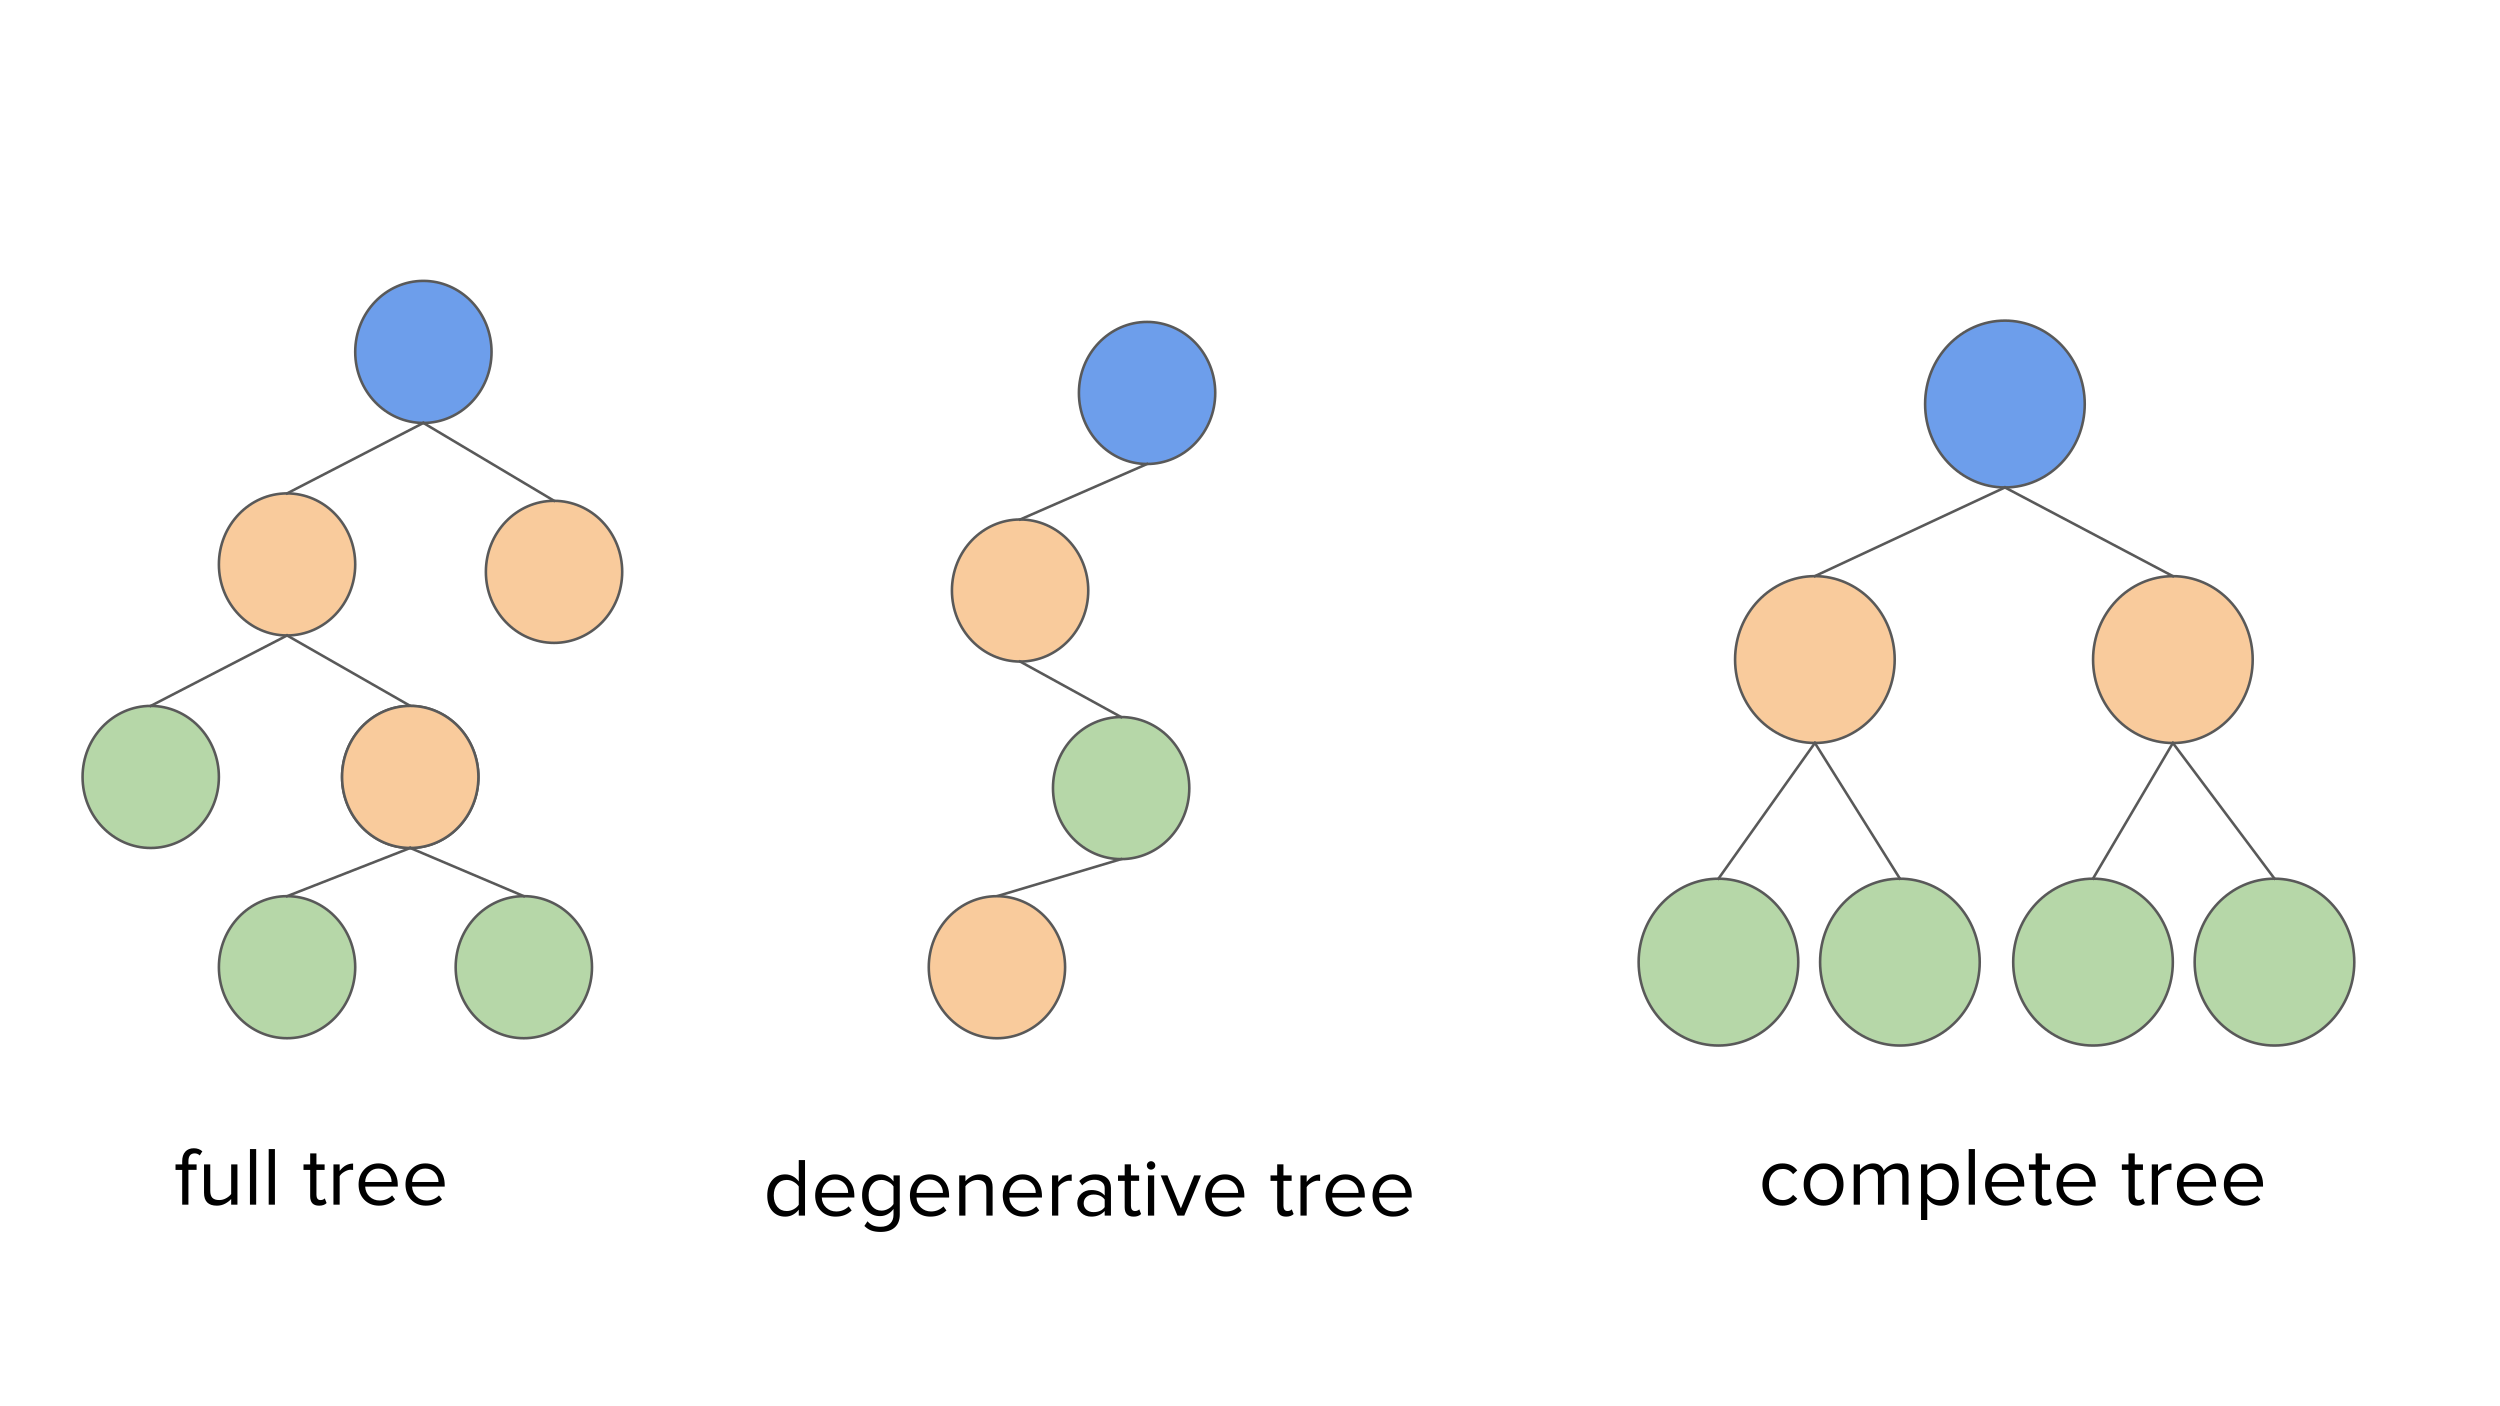 <?xml version="1.0" standalone="yes"?>

<svg version="1.1" viewBox="0.0 0.0 960.0 540.0" fill="none" stroke="none" stroke-linecap="square" stroke-miterlimit="10" xmlns="http://www.w3.org/2000/svg" xmlns:xlink="http://www.w3.org/1999/xlink"><rect x="0.0" y="0.0" width="960.0" height="540.0" fill="#333333" stroke="none"/><clipPath id="g282bd80e3f_0_0.0"><path d="m0 0l960.0 0l0 540.0l-960.0 0l0 -540.0z" clip-rule="nonzero"></path></clipPath><g clip-path="url(#g282bd80e3f_0_0.0)"><path fill="#ffffff" d="m0 0l960.0 0l0 540.0l-960.0 0z" fill-rule="evenodd"></path><path fill="#6d9eeb" d="m739.245 155.15l0 0c0 -17.691 13.721 -32.031 30.646 -32.031l0 0c8.128 0 15.923 3.375 21.67 9.382c5.747 6.007 8.976 14.154 8.976 22.65l0 0c0 17.691 -13.721 32.032 -30.646 32.032l0 0c-16.925 0 -30.646 -14.341 -30.646 -32.032z" fill-rule="evenodd"></path><path stroke="#595959" stroke-width="1.0" stroke-linejoin="round" stroke-linecap="butt" d="m739.245 155.15l0 0c0 -17.691 13.721 -32.031 30.646 -32.031l0 0c8.128 0 15.923 3.375 21.67 9.382c5.747 6.007 8.976 14.154 8.976 22.65l0 0c0 17.691 -13.721 32.032 -30.646 32.032l0 0c-16.925 0 -30.646 -14.341 -30.646 -32.032z" fill-rule="evenodd"></path><path fill="#f9cb9c" d="m666.27 253.268l0 0c0 -17.691 13.721 -32.031 30.646 -32.031l0 0c8.128 0 15.923 3.375 21.67 9.382c5.747 6.007 8.976 14.154 8.976 22.65l0 0c0 17.691 -13.721 32.031 -30.646 32.031l0 0c-16.925 0 -30.646 -14.341 -30.646 -32.031z" fill-rule="evenodd"></path><path stroke="#595959" stroke-width="1.0" stroke-linejoin="round" stroke-linecap="butt" d="m666.27 253.268l0 0c0 -17.691 13.721 -32.031 30.646 -32.031l0 0c8.128 0 15.923 3.375 21.67 9.382c5.747 6.007 8.976 14.154 8.976 22.65l0 0c0 17.691 -13.721 32.031 -30.646 32.031l0 0c-16.925 0 -30.646 -14.341 -30.646 -32.031z" fill-rule="evenodd"></path><path fill="#f9cb9c" d="m803.74 253.281l0 0c0 -17.691 13.721 -32.031 30.646 -32.031l0 0c8.128 0 15.923 3.375 21.67 9.382c5.747 6.007 8.976 14.154 8.976 22.65l0 0c0 17.691 -13.721 32.031 -30.646 32.031l0 0c-16.925 0 -30.646 -14.341 -30.646 -32.031z" fill-rule="evenodd"></path><path stroke="#595959" stroke-width="1.0" stroke-linejoin="round" stroke-linecap="butt" d="m803.74 253.281l0 0c0 -17.691 13.721 -32.031 30.646 -32.031l0 0c8.128 0 15.923 3.375 21.67 9.382c5.747 6.007 8.976 14.154 8.976 22.65l0 0c0 17.691 -13.721 32.031 -30.646 32.031l0 0c-16.925 0 -30.646 -14.341 -30.646 -32.031z" fill-rule="evenodd"></path><path fill="#b6d7a8" d="m629.239 369.454l0 0c0 -17.69 13.721 -32.031 30.646 -32.031l0 0c8.128 0 15.923 3.375 21.67 9.382c5.747 6.007 8.976 14.154 8.976 22.65l0 0c0 17.691 -13.721 32.031 -30.646 32.031l0 0c-16.925 0 -30.646 -14.341 -30.646 -32.031z" fill-rule="evenodd"></path><path stroke="#595959" stroke-width="1.0" stroke-linejoin="round" stroke-linecap="butt" d="m629.239 369.454l0 0c0 -17.69 13.721 -32.031 30.646 -32.031l0 0c8.128 0 15.923 3.375 21.67 9.382c5.747 6.007 8.976 14.154 8.976 22.65l0 0c0 17.691 -13.721 32.031 -30.646 32.031l0 0c-16.925 0 -30.646 -14.341 -30.646 -32.031z" fill-rule="evenodd"></path><path fill="#b6d7a8" d="m698.919 369.454l0 0c0 -17.69 13.721 -32.031 30.646 -32.031l0 0c8.128 0 15.923 3.375 21.67 9.382c5.747 6.007 8.976 14.154 8.976 22.65l0 0c0 17.691 -13.721 32.031 -30.646 32.031l0 0c-16.925 0 -30.646 -14.341 -30.646 -32.031z" fill-rule="evenodd"></path><path stroke="#595959" stroke-width="1.0" stroke-linejoin="round" stroke-linecap="butt" d="m698.919 369.454l0 0c0 -17.69 13.721 -32.031 30.646 -32.031l0 0c8.128 0 15.923 3.375 21.67 9.382c5.747 6.007 8.976 14.154 8.976 22.65l0 0c0 17.691 -13.721 32.031 -30.646 32.031l0 0c-16.925 0 -30.646 -14.341 -30.646 -32.031z" fill-rule="evenodd"></path><path fill="#b6d7a8" d="m773.071 369.45l0 0c0 -17.69 13.721 -32.031 30.646 -32.031l0 0c8.128 0 15.923 3.375 21.67 9.382c5.747 6.007 8.976 14.154 8.976 22.65l0 0c0 17.691 -13.721 32.031 -30.646 32.031l0 0c-16.925 0 -30.646 -14.341 -30.646 -32.031z" fill-rule="evenodd"></path><path stroke="#595959" stroke-width="1.0" stroke-linejoin="round" stroke-linecap="butt" d="m773.071 369.45l0 0c0 -17.69 13.721 -32.031 30.646 -32.031l0 0c8.128 0 15.923 3.375 21.67 9.382c5.747 6.007 8.976 14.154 8.976 22.65l0 0c0 17.691 -13.721 32.031 -30.646 32.031l0 0c-16.925 0 -30.646 -14.341 -30.646 -32.031z" fill-rule="evenodd"></path><path fill="#b6d7a8" d="m842.753 369.448l0 0c0 -17.691 13.721 -32.031 30.646 -32.031l0 0c8.128 0 15.923 3.375 21.67 9.382c5.747 6.007 8.976 14.154 8.976 22.65l0 0c0 17.69 -13.721 32.031 -30.646 32.031l0 0c-16.925 0 -30.646 -14.341 -30.646 -32.031z" fill-rule="evenodd"></path><path stroke="#595959" stroke-width="1.0" stroke-linejoin="round" stroke-linecap="butt" d="m842.753 369.448l0 0c0 -17.691 13.721 -32.031 30.646 -32.031l0 0c8.128 0 15.923 3.375 21.67 9.382c5.747 6.007 8.976 14.154 8.976 22.65l0 0c0 17.69 -13.721 32.031 -30.646 32.031l0 0c-16.925 0 -30.646 -14.341 -30.646 -32.031z" fill-rule="evenodd"></path><path fill="#000000" fill-opacity="0.0" d="m769.89 187.181l-72.976 34.047" fill-rule="evenodd"></path><path stroke="#595959" stroke-width="1.0" stroke-linejoin="round" stroke-linecap="butt" d="m769.89 187.181l-72.976 34.047" fill-rule="evenodd"></path><path fill="#000000" fill-opacity="0.0" d="m769.89 187.181l64.504 34.079" fill-rule="evenodd"></path><path stroke="#595959" stroke-width="1.0" stroke-linejoin="round" stroke-linecap="butt" d="m769.89 187.181l64.504 34.079" fill-rule="evenodd"></path><path fill="#000000" fill-opacity="0.0" d="m696.916 285.299l-37.039 52.126" fill-rule="evenodd"></path><path stroke="#595959" stroke-width="1.0" stroke-linejoin="round" stroke-linecap="butt" d="m696.916 285.299l-37.039 52.126" fill-rule="evenodd"></path><path fill="#000000" fill-opacity="0.0" d="m696.916 285.299l32.661 52.126" fill-rule="evenodd"></path><path stroke="#595959" stroke-width="1.0" stroke-linejoin="round" stroke-linecap="butt" d="m696.916 285.299l32.661 52.126" fill-rule="evenodd"></path><path fill="#000000" fill-opacity="0.0" d="m834.386 285.312l-30.677 52.094" fill-rule="evenodd"></path><path stroke="#595959" stroke-width="1.0" stroke-linejoin="round" stroke-linecap="butt" d="m834.386 285.312l-30.677 52.094" fill-rule="evenodd"></path><path fill="#000000" fill-opacity="0.0" d="m834.386 285.312l39.024 52.094" fill-rule="evenodd"></path><path stroke="#595959" stroke-width="1.0" stroke-linejoin="round" stroke-linecap="butt" d="m834.386 285.312l39.024 52.094" fill-rule="evenodd"></path><path fill="#6d9eeb" d="m136.405 135.135l0 0c0 -15.064 11.718 -27.276 26.173 -27.276l0 0c6.942 0 13.599 2.874 18.507 7.989c4.908 5.115 7.666 12.053 7.666 19.287l0 0c0 15.064 -11.718 27.276 -26.173 27.276l0 0c-14.455 0 -26.173 -12.212 -26.173 -27.276z" fill-rule="evenodd"></path><path stroke="#595959" stroke-width="1.0" stroke-linejoin="round" stroke-linecap="butt" d="m136.405 135.135l0 0c0 -15.064 11.718 -27.276 26.173 -27.276l0 0c6.942 0 13.599 2.874 18.507 7.989c4.908 5.115 7.666 12.053 7.666 19.287l0 0c0 15.064 -11.718 27.276 -26.173 27.276l0 0c-14.455 0 -26.173 -12.212 -26.173 -27.276z" fill-rule="evenodd"></path><path fill="#f9cb9c" d="m84.055 216.74l0 0c0 -15.064 11.718 -27.276 26.173 -27.276l0 0c6.942 0 13.599 2.874 18.507 7.989c4.908 5.115 7.666 12.053 7.666 19.287l0 0c0 15.064 -11.718 27.276 -26.173 27.276l0 0c-14.455 0 -26.173 -12.212 -26.173 -27.276z" fill-rule="evenodd"></path><path stroke="#595959" stroke-width="1.0" stroke-linejoin="round" stroke-linecap="butt" d="m84.055 216.74l0 0c0 -15.064 11.718 -27.276 26.173 -27.276l0 0c6.942 0 13.599 2.874 18.507 7.989c4.908 5.115 7.666 12.053 7.666 19.287l0 0c0 15.064 -11.718 27.276 -26.173 27.276l0 0c-14.455 0 -26.173 -12.212 -26.173 -27.276z" fill-rule="evenodd"></path><path fill="#f9cb9c" d="m186.577 219.591l0 0c0 -15.064 11.718 -27.276 26.173 -27.276l0 0c6.942 0 13.599 2.874 18.507 7.989c4.908 5.115 7.666 12.053 7.666 19.287l0 0c0 15.064 -11.718 27.276 -26.173 27.276l0 0c-14.455 0 -26.173 -12.212 -26.173 -27.276z" fill-rule="evenodd"></path><path stroke="#595959" stroke-width="1.0" stroke-linejoin="round" stroke-linecap="butt" d="m186.577 219.591l0 0c0 -15.064 11.718 -27.276 26.173 -27.276l0 0c6.942 0 13.599 2.874 18.507 7.989c4.908 5.115 7.666 12.053 7.666 19.287l0 0c0 15.064 -11.718 27.276 -26.173 27.276l0 0c-14.455 0 -26.173 -12.212 -26.173 -27.276z" fill-rule="evenodd"></path><path fill="#b6d7a8" d="m31.706 298.345l0 0c0 -15.064 11.718 -27.276 26.173 -27.276l0 0c6.942 0 13.599 2.874 18.507 7.989c4.908 5.115 7.666 12.053 7.666 19.287l0 0c0 15.064 -11.718 27.276 -26.173 27.276l0 0c-14.455 0 -26.173 -12.212 -26.173 -27.276z" fill-rule="evenodd"></path><path stroke="#595959" stroke-width="1.0" stroke-linejoin="round" stroke-linecap="butt" d="m31.706 298.345l0 0c0 -15.064 11.718 -27.276 26.173 -27.276l0 0c6.942 0 13.599 2.874 18.507 7.989c4.908 5.115 7.666 12.053 7.666 19.287l0 0c0 15.064 -11.718 27.276 -26.173 27.276l0 0c-14.455 0 -26.173 -12.212 -26.173 -27.276z" fill-rule="evenodd"></path><path fill="#b6d7a8" d="m131.356 298.346l0 0c0 -15.064 11.718 -27.276 26.173 -27.276l0 0c6.942 0 13.599 2.874 18.507 7.989c4.908 5.115 7.666 12.053 7.666 19.287l0 0c0 15.064 -11.718 27.276 -26.173 27.276l0 0c-14.455 0 -26.173 -12.212 -26.173 -27.276z" fill-rule="evenodd"></path><path stroke="#595959" stroke-width="1.0" stroke-linejoin="round" stroke-linecap="butt" d="m131.356 298.346l0 0c0 -15.064 11.718 -27.276 26.173 -27.276l0 0c6.942 0 13.599 2.874 18.507 7.989c4.908 5.115 7.666 12.053 7.666 19.287l0 0c0 15.064 -11.718 27.276 -26.173 27.276l0 0c-14.455 0 -26.173 -12.212 -26.173 -27.276z" fill-rule="evenodd"></path><path fill="#000000" fill-opacity="0.0" d="m162.578 162.411l-52.346 27.055" fill-rule="evenodd"></path><path stroke="#595959" stroke-width="1.0" stroke-linejoin="round" stroke-linecap="butt" d="m162.578 162.411l-52.346 27.055" fill-rule="evenodd"></path><path fill="#000000" fill-opacity="0.0" d="m162.578 162.411l50.173 29.89" fill-rule="evenodd"></path><path stroke="#595959" stroke-width="1.0" stroke-linejoin="round" stroke-linecap="butt" d="m162.578 162.411l50.173 29.89" fill-rule="evenodd"></path><path fill="#000000" fill-opacity="0.0" d="m110.229 244.016l-52.346 27.055" fill-rule="evenodd"></path><path stroke="#595959" stroke-width="1.0" stroke-linejoin="round" stroke-linecap="butt" d="m110.229 244.016l-52.346 27.055" fill-rule="evenodd"></path><path fill="#000000" fill-opacity="0.0" d="m110.229 244.016l47.307 27.055" fill-rule="evenodd"></path><path stroke="#595959" stroke-width="1.0" stroke-linejoin="round" stroke-linecap="butt" d="m110.229 244.016l47.307 27.055" fill-rule="evenodd"></path><path fill="#f9cb9c" d="m131.357 298.345l0 0c0 -15.064 11.718 -27.276 26.173 -27.276l0 0c6.942 0 13.599 2.874 18.507 7.989c4.908 5.115 7.666 12.053 7.666 19.287l0 0c0 15.064 -11.718 27.276 -26.173 27.276l0 0c-14.455 0 -26.173 -12.212 -26.173 -27.276z" fill-rule="evenodd"></path><path stroke="#595959" stroke-width="1.0" stroke-linejoin="round" stroke-linecap="butt" d="m131.357 298.345l0 0c0 -15.064 11.718 -27.276 26.173 -27.276l0 0c6.942 0 13.599 2.874 18.507 7.989c4.908 5.115 7.666 12.053 7.666 19.287l0 0c0 15.064 -11.718 27.276 -26.173 27.276l0 0c-14.455 0 -26.173 -12.212 -26.173 -27.276z" fill-rule="evenodd"></path><path fill="#b6d7a8" d="m174.977 371.401l0 0c0 -15.064 11.718 -27.276 26.173 -27.276l0 0c6.942 0 13.599 2.874 18.507 7.989c4.908 5.115 7.666 12.053 7.666 19.287l0 0c0 15.064 -11.718 27.276 -26.173 27.276l0 0c-14.455 0 -26.173 -12.212 -26.173 -27.276z" fill-rule="evenodd"></path><path stroke="#595959" stroke-width="1.0" stroke-linejoin="round" stroke-linecap="butt" d="m174.977 371.401l0 0c0 -15.064 11.718 -27.276 26.173 -27.276l0 0c6.942 0 13.599 2.874 18.507 7.989c4.908 5.115 7.666 12.053 7.666 19.287l0 0c0 15.064 -11.718 27.276 -26.173 27.276l0 0c-14.455 0 -26.173 -12.212 -26.173 -27.276z" fill-rule="evenodd"></path><path fill="#b6d7a8" d="m84.056 371.401l0 0c0 -15.064 11.718 -27.276 26.173 -27.276l0 0c6.942 0 13.599 2.874 18.507 7.989c4.908 5.115 7.666 12.053 7.666 19.287l0 0c0 15.064 -11.718 27.276 -26.173 27.276l0 0c-14.455 0 -26.173 -12.212 -26.173 -27.276z" fill-rule="evenodd"></path><path stroke="#595959" stroke-width="1.0" stroke-linejoin="round" stroke-linecap="butt" d="m84.056 371.401l0 0c0 -15.064 11.718 -27.276 26.173 -27.276l0 0c6.942 0 13.599 2.874 18.507 7.989c4.908 5.115 7.666 12.053 7.666 19.287l0 0c0 15.064 -11.718 27.276 -26.173 27.276l0 0c-14.455 0 -26.173 -12.212 -26.173 -27.276z" fill-rule="evenodd"></path><path fill="#000000" fill-opacity="0.0" d="m157.531 325.621l43.622 18.52" fill-rule="evenodd"></path><path stroke="#595959" stroke-width="1.0" stroke-linejoin="round" stroke-linecap="butt" d="m157.531 325.621l43.622 18.52" fill-rule="evenodd"></path><path fill="#000000" fill-opacity="0.0" d="m157.531 325.621l-47.307 18.52" fill-rule="evenodd"></path><path stroke="#595959" stroke-width="1.0" stroke-linejoin="round" stroke-linecap="butt" d="m157.531 325.621l-47.307 18.52" fill-rule="evenodd"></path><path fill="#000000" fill-opacity="0.0" d="m392.47 690.326l-270.52 0l0 -52.063l270.52 0z" fill-rule="evenodd"></path><path fill="#000000" d="m381.814 663.406l0 8.547l1.484 0l0 1.312l-1.484 0l0 1.047q0 0.984 -0.172 1.469q-0.234 0.656 -0.844 1.047q-0.609 0.406 -1.703 0.406q-0.703 0 -1.562 -0.156l0.25 -1.469q0.516 0.094 0.984 0.094q0.766 0 1.078 -0.328q0.312 -0.312 0.312 -1.203l0 -0.906l-1.922 0l0 -1.312l1.922 0l0 -8.547l1.656 0zm-11.23 0l0 1.453q1.141 -1.672 3.125 -1.672q0.859 0 1.625 0.328q0.75 0.344 1.125 0.844q0.359 0.5 0.516 1.234q0.094 0.5 0.094 1.562l0 6.109l-1.672 0l0 -5.469q0 -1.312 -0.094 -1.766q-0.156 -0.656 -0.672 -1.031q-0.516 -0.375 -1.266 -0.375q-0.75 0 -1.406 0.375q-0.656 0.391 -0.922 1.047q-0.281 0.672 -0.281 1.938l0 5.281l-1.672 0l0 -9.859l1.5 0zm-3.891 0l0 13.594l-1.672 0l0 -13.594l1.672 0zm-4.145 0l0 13.594l-1.672 0l0 -13.594l1.672 0z" fill-rule="nonzero"></path><path fill="#000000" fill-opacity="0.0" d="m57.885 422.866l134.772 0l0 48.22l-134.772 0z" fill-rule="evenodd"></path><path fill="#000000" d="m69.963 462.586l0 -13.344l-2.562 0l0 -2.109l2.562 0l0 -1.188q0 -2.406 1.188 -3.703q1.203 -1.312 3.281 -1.312q1.953 0 3.266 1.172l-0.984 1.578q-0.844 -0.781 -1.922 -0.781q-2.438 0 -2.438 3.047l0 1.188l3.141 0l0 2.109l-3.141 0l0 13.344l-2.391 0zm18.806 0l0 -2.172q-0.891 1.016 -2.328 1.797q-1.438 0.766 -3.172 0.766q-4.922 0 -4.922 -4.938l0 -10.906l2.391 0l0 10.172q0 1.828 0.828 2.672q0.844 0.844 2.625 0.844q1.406 0 2.656 -0.703q1.25 -0.703 1.922 -1.625l0 -11.359l2.406 0l0 15.453l-2.406 0zm7.21 0l0 -21.344l2.391 0l0 21.344l-2.391 0zm7.2 0l0 -21.344l2.391 0l0 21.344l-2.391 0zm19.347 0.391q-3.422 0 -3.422 -3.625l0 -10.109l-2.562 0l0 -2.109l2.562 0l0 -4.234l2.406 0l0 4.234l3.141 0l0 2.109l-3.141 0l0 9.594q0 0.875 0.375 1.438q0.391 0.547 1.188 0.547q1.0 0 1.641 -0.641l0.703 1.797q-1.0 1.0 -2.891 1.0zm5.517 -0.391l0 -15.453l2.391 0l0 2.5q2.141 -2.828 5.156 -2.828l0 2.469l-0.969 -0.094q-1.078 0 -2.391 0.781q-1.312 0.781 -1.797 1.688l0 10.938l-2.391 0zm17.529 0.391q-3.484 0 -5.688 -2.266q-2.188 -2.281 -2.188 -5.875q0 -3.422 2.172 -5.75q2.188 -2.344 5.453 -2.344q3.328 0 5.375 2.312q2.047 2.297 2.047 5.984l0 0.609l-12.516 0q0.125 2.359 1.703 3.859q1.594 1.484 3.859 1.484q2.828 0 4.781 -1.953l1.141 1.562q-2.359 2.375 -6.141 2.375zm4.797 -9.094q0 -2.141 -1.406 -3.641q-1.406 -1.516 -3.672 -1.516q-2.156 0 -3.578 1.516q-1.422 1.5 -1.484 3.641l10.141 0zm13.219 9.094q-3.484 0 -5.688 -2.266q-2.188 -2.281 -2.188 -5.875q0 -3.422 2.172 -5.75q2.188 -2.344 5.453 -2.344q3.328 0 5.375 2.312q2.047 2.297 2.047 5.984l0 0.609l-12.516 0q0.125 2.359 1.703 3.859q1.594 1.484 3.859 1.484q2.828 0 4.781 -1.953l1.141 1.562q-2.359 2.375 -6.141 2.375zm4.797 -9.094q0 -2.141 -1.406 -3.641q-1.406 -1.516 -3.672 -1.516q-2.156 0 -3.578 1.516q-1.422 1.5 -1.484 3.641l10.141 0z" fill-rule="nonzero"></path><path fill="#000000" fill-opacity="0.0" d="m666.27 422.866l225.764 0l0 48.22l-225.764 0z" fill-rule="evenodd"></path><path fill="#000000" d="m684.489 462.977q-3.391 0 -5.562 -2.297q-2.156 -2.312 -2.156 -5.844q0 -3.484 2.156 -5.781q2.172 -2.312 5.562 -2.312q3.578 0 5.656 2.688l-1.594 1.469q-1.469 -2.016 -3.938 -2.016q-2.375 0 -3.859 1.656q-1.484 1.641 -1.484 4.297q0 2.688 1.469 4.344q1.469 1.641 3.875 1.641q2.438 0 3.938 -2.016l1.594 1.484q-2.078 2.688 -5.656 2.688zm15.778 0q-3.359 0 -5.516 -2.281q-2.141 -2.297 -2.141 -5.859q0 -3.578 2.141 -5.828q2.156 -2.266 5.516 -2.266q3.359 0 5.5 2.266q2.141 2.25 2.141 5.828q0 3.562 -2.141 5.859q-2.141 2.281 -5.5 2.281zm0 -2.156q2.234 0 3.672 -1.672q1.438 -1.688 1.438 -4.312q0 -2.594 -1.438 -4.266q-1.438 -1.688 -3.672 -1.688q-2.25 0 -3.703 1.672q-1.453 1.656 -1.453 4.281q0 2.656 1.438 4.328q1.438 1.656 3.719 1.656zm30.21 1.766l0 -10.5q0 -3.203 -2.859 -3.203q-1.219 0 -2.359 0.734q-1.125 0.719 -1.734 1.641l0 11.328l-2.391 0l0 -10.5q0 -3.203 -2.859 -3.203q-1.172 0 -2.297 0.75q-1.125 0.734 -1.766 1.656l0 11.297l-2.391 0l0 -15.453l2.391 0l0 2.234q0.547 -0.922 2.047 -1.766q1.516 -0.859 2.953 -0.859q1.781 0 2.781 0.844q1.016 0.828 1.375 2.047q0.797 -1.25 2.266 -2.062q1.484 -0.828 2.922 -0.828q4.312 0 4.312 4.672l0 11.172l-2.391 0zm14.809 0.391q-3.297 0 -5.219 -2.734l0 8.234l-2.391 0l0 -21.344l2.391 0l0 2.297q0.828 -1.188 2.203 -1.938q1.391 -0.75 3.016 -0.75q3.109 0 4.984 2.188q1.891 2.172 1.891 5.906q0 3.719 -1.875 5.938q-1.859 2.203 -5.0 2.203zm-0.609 -2.156q2.234 0 3.594 -1.625q1.375 -1.641 1.375 -4.359q0 -2.656 -1.344 -4.297q-1.344 -1.656 -3.625 -1.656q-1.438 0 -2.703 0.734q-1.266 0.719 -1.906 1.734l0 6.984q0.641 1.016 1.906 1.75q1.266 0.734 2.703 0.734zm11.304 1.766l0 -21.344l2.391 0l0 21.344l-2.391 0zm14.169 0.391q-3.484 0 -5.688 -2.266q-2.188 -2.281 -2.188 -5.875q0 -3.422 2.172 -5.75q2.188 -2.344 5.453 -2.344q3.328 0 5.375 2.312q2.047 2.297 2.047 5.984l0 0.609l-12.516 0q0.125 2.359 1.703 3.859q1.594 1.484 3.859 1.484q2.828 0 4.781 -1.953l1.141 1.562q-2.359 2.375 -6.141 2.375zm4.797 -9.094q0 -2.141 -1.406 -3.641q-1.406 -1.516 -3.672 -1.516q-2.156 0 -3.578 1.516q-1.422 1.5 -1.484 3.641l10.141 0zm10.141 9.094q-3.422 0 -3.422 -3.625l0 -10.109l-2.562 0l0 -2.109l2.562 0l0 -4.234l2.406 0l0 4.234l3.141 0l0 2.109l-3.141 0l0 9.594q0 0.875 0.375 1.438q0.391 0.547 1.188 0.547q1.0 0 1.641 -0.641l0.703 1.797q-1.0 1.0 -2.891 1.0zm12.486 0q-3.484 0 -5.688 -2.266q-2.188 -2.281 -2.188 -5.875q0 -3.422 2.172 -5.75q2.188 -2.344 5.453 -2.344q3.328 0 5.375 2.312q2.047 2.297 2.047 5.984l0 0.609l-12.516 0q0.125 2.359 1.703 3.859q1.594 1.484 3.859 1.484q2.828 0 4.781 -1.953l1.141 1.562q-2.359 2.375 -6.141 2.375zm4.797 -9.094q0 -2.141 -1.406 -3.641q-1.406 -1.516 -3.672 -1.516q-2.156 0 -3.578 1.516q-1.422 1.5 -1.484 3.641l10.141 0zm18.397 9.094q-3.422 0 -3.422 -3.625l0 -10.109l-2.562 0l0 -2.109l2.562 0l0 -4.234l2.406 0l0 4.234l3.141 0l0 2.109l-3.141 0l0 9.594q0 0.875 0.375 1.438q0.391 0.547 1.188 0.547q1.0 0 1.641 -0.641l0.703 1.797q-1.0 1.0 -2.891 1.0zm5.517 -0.391l0 -15.453l2.391 0l0 2.5q2.141 -2.828 5.156 -2.828l0 2.469l-0.969 -0.094q-1.078 0 -2.391 0.781q-1.312 0.781 -1.797 1.688l0 10.938l-2.391 0zm17.529 0.391q-3.484 0 -5.688 -2.266q-2.188 -2.281 -2.188 -5.875q0 -3.422 2.172 -5.75q2.188 -2.344 5.453 -2.344q3.328 0 5.375 2.312q2.047 2.297 2.047 5.984l0 0.609l-12.516 0q0.125 2.359 1.703 3.859q1.594 1.484 3.859 1.484q2.828 0 4.781 -1.953l1.141 1.562q-2.359 2.375 -6.141 2.375zm4.797 -9.094q0 -2.141 -1.406 -3.641q-1.406 -1.516 -3.672 -1.516q-2.156 0 -3.578 1.516q-1.422 1.5 -1.484 3.641l10.141 0zm13.219 9.094q-3.484 0 -5.688 -2.266q-2.188 -2.281 -2.188 -5.875q0 -3.422 2.172 -5.75q2.188 -2.344 5.453 -2.344q3.328 0 5.375 2.312q2.047 2.297 2.047 5.984l0 0.609l-12.516 0q0.125 2.359 1.703 3.859q1.594 1.484 3.859 1.484q2.828 0 4.781 -1.953l1.141 1.562q-2.359 2.375 -6.141 2.375zm4.797 -9.094q0 -2.141 -1.406 -3.641q-1.406 -1.516 -3.672 -1.516q-2.156 0 -3.578 1.516q-1.422 1.5 -1.484 3.641l10.141 0z" fill-rule="nonzero"></path><path fill="#6d9eeb" d="m414.303 150.894l0 0c0 -15.064 11.718 -27.276 26.173 -27.276l0 0c6.942 0 13.599 2.874 18.507 7.989c4.908 5.115 7.666 12.053 7.666 19.287l0 0c0 15.064 -11.718 27.276 -26.173 27.276l0 0c-14.455 0 -26.173 -12.212 -26.173 -27.276z" fill-rule="evenodd"></path><path stroke="#595959" stroke-width="1.0" stroke-linejoin="round" stroke-linecap="butt" d="m414.303 150.894l0 0c0 -15.064 11.718 -27.276 26.173 -27.276l0 0c6.942 0 13.599 2.874 18.507 7.989c4.908 5.115 7.666 12.053 7.666 19.287l0 0c0 15.064 -11.718 27.276 -26.173 27.276l0 0c-14.455 0 -26.173 -12.212 -26.173 -27.276z" fill-rule="evenodd"></path><path fill="#f9cb9c" d="m365.541 226.759l0 0c0 -15.064 11.718 -27.276 26.173 -27.276l0 0c6.942 0 13.599 2.874 18.507 7.989c4.908 5.115 7.666 12.053 7.666 19.287l0 0c0 15.064 -11.718 27.276 -26.173 27.276l0 0c-14.455 0 -26.173 -12.212 -26.173 -27.276z" fill-rule="evenodd"></path><path stroke="#595959" stroke-width="1.0" stroke-linejoin="round" stroke-linecap="butt" d="m365.541 226.759l0 0c0 -15.064 11.718 -27.276 26.173 -27.276l0 0c6.942 0 13.599 2.874 18.507 7.989c4.908 5.115 7.666 12.053 7.666 19.287l0 0c0 15.064 -11.718 27.276 -26.173 27.276l0 0c-14.455 0 -26.173 -12.212 -26.173 -27.276z" fill-rule="evenodd"></path><path fill="#b6d7a8" d="m404.343 302.623l0 0c0 -15.064 11.718 -27.276 26.173 -27.276l0 0c6.942 0 13.599 2.874 18.507 7.989c4.908 5.115 7.666 12.053 7.666 19.287l0 0c0 15.064 -11.718 27.276 -26.173 27.276l0 0c-14.455 0 -26.173 -12.212 -26.173 -27.276z" fill-rule="evenodd"></path><path stroke="#595959" stroke-width="1.0" stroke-linejoin="round" stroke-linecap="butt" d="m404.343 302.623l0 0c0 -15.064 11.718 -27.276 26.173 -27.276l0 0c6.942 0 13.599 2.874 18.507 7.989c4.908 5.115 7.666 12.053 7.666 19.287l0 0c0 15.064 -11.718 27.276 -26.173 27.276l0 0c-14.455 0 -26.173 -12.212 -26.173 -27.276z" fill-rule="evenodd"></path><path fill="#000000" fill-opacity="0.0" d="m440.476 178.169l-48.756 21.323" fill-rule="evenodd"></path><path stroke="#595959" stroke-width="1.0" stroke-linejoin="round" stroke-linecap="butt" d="m440.476 178.169l-48.756 21.323" fill-rule="evenodd"></path><path fill="#000000" fill-opacity="0.0" d="m391.714 254.034l38.803 21.323" fill-rule="evenodd"></path><path stroke="#595959" stroke-width="1.0" stroke-linejoin="round" stroke-linecap="butt" d="m391.714 254.034l38.803 21.323" fill-rule="evenodd"></path><path fill="#000000" fill-opacity="0.0" d="m430.516 329.899l-47.685 14.236" fill-rule="evenodd"></path><path stroke="#595959" stroke-width="1.0" stroke-linejoin="round" stroke-linecap="butt" d="m430.516 329.899l-47.685 14.236" fill-rule="evenodd"></path><path fill="#f9cb9c" d="m356.647 371.411l0 0c0 -15.064 11.718 -27.276 26.173 -27.276l0 0c6.942 0 13.599 2.874 18.507 7.989c4.908 5.115 7.666 12.053 7.666 19.287l0 0c0 15.064 -11.718 27.276 -26.173 27.276l0 0c-14.455 0 -26.173 -12.212 -26.173 -27.276z" fill-rule="evenodd"></path><path stroke="#595959" stroke-width="1.0" stroke-linejoin="round" stroke-linecap="butt" d="m356.647 371.411l0 0c0 -15.064 11.718 -27.276 26.173 -27.276l0 0c6.942 0 13.599 2.874 18.507 7.989c4.908 5.115 7.666 12.053 7.666 19.287l0 0c0 15.064 -11.718 27.276 -26.173 27.276l0 0c-14.455 0 -26.173 -12.212 -26.173 -27.276z" fill-rule="evenodd"></path><path fill="#000000" fill-opacity="0.0" d="m284.129 427.081l302.772 0l0 48.22l-302.772 0z" fill-rule="evenodd"></path><path fill="#000000" d="m306.722 466.801l0 -2.297q-0.859 1.172 -2.219 1.938q-1.359 0.75 -2.984 0.75q-3.109 0 -5.0 -2.203q-1.891 -2.219 -1.891 -5.906q0 -3.703 1.906 -5.906q1.906 -2.219 4.984 -2.219q1.562 0 2.922 0.719q1.359 0.719 2.281 2.0l0 -8.219l2.406 0l0 21.344l-2.406 0zm-4.641 -1.766q1.453 0 2.719 -0.703q1.281 -0.703 1.922 -1.719l0 -7.016q-0.641 -1.016 -1.922 -1.75q-1.266 -0.75 -2.719 -0.75q-2.234 0 -3.594 1.641q-1.359 1.625 -1.359 4.344q0 2.656 1.344 4.312q1.344 1.641 3.609 1.641zm18.822 2.156q-3.484 0 -5.688 -2.266q-2.188 -2.281 -2.188 -5.875q0 -3.422 2.172 -5.75q2.188 -2.344 5.453 -2.344q3.328 0 5.375 2.312q2.047 2.297 2.047 5.984l0 0.609l-12.516 0q0.125 2.359 1.703 3.859q1.594 1.484 3.859 1.484q2.828 0 4.781 -1.953l1.141 1.562q-2.359 2.375 -6.141 2.375zm4.797 -9.094q0 -2.141 -1.406 -3.641q-1.406 -1.516 -3.672 -1.516q-2.156 0 -3.578 1.516q-1.422 1.5 -1.484 3.641l10.141 0zm12.454 14.969q-1.984 0 -3.422 -0.484q-1.438 -0.469 -2.812 -1.812l1.203 -1.797q0.969 1.156 2.156 1.625q1.203 0.484 2.875 0.484q2.359 0 3.656 -1.234q1.297 -1.219 1.297 -3.406l0 -2.203q-0.828 1.188 -2.188 1.969q-1.359 0.781 -2.984 0.781q-3.141 0 -5.016 -2.203q-1.875 -2.203 -1.875 -5.797q0 -3.703 1.906 -5.859q1.906 -2.172 4.984 -2.172q3.188 0 5.172 2.719l0 -2.328l2.406 0l0 15.0q0 3.266 -1.922 4.984q-1.922 1.734 -5.438 1.734zm0.344 -8.188q1.312 0 2.609 -0.703q1.297 -0.703 2.0 -1.828l0 -6.75q-0.703 -1.109 -2.016 -1.797q-1.312 -0.703 -2.594 -0.703q-2.266 0 -3.609 1.641q-1.344 1.625 -1.344 4.25q0 2.656 1.375 4.281q1.375 1.609 3.578 1.609zm18.79 2.312q-3.484 0 -5.688 -2.266q-2.188 -2.281 -2.188 -5.875q0 -3.422 2.172 -5.75q2.188 -2.344 5.453 -2.344q3.328 0 5.375 2.312q2.047 2.297 2.047 5.984l0 0.609l-12.516 0q0.125 2.359 1.703 3.859q1.594 1.484 3.859 1.484q2.828 0 4.781 -1.953l1.141 1.562q-2.359 2.375 -6.141 2.375zm4.797 -9.094q0 -2.141 -1.406 -3.641q-1.406 -1.516 -3.672 -1.516q-2.156 0 -3.578 1.516q-1.422 1.5 -1.484 3.641l10.141 0zm16.672 8.703l0 -10.109q0 -2.047 -0.953 -2.812q-0.938 -0.781 -2.5 -0.781q-1.344 0 -2.641 0.734q-1.297 0.719 -1.938 1.672l0 11.297l-2.391 0l0 -15.453l2.391 0l0 2.234q1.0 -1.156 2.453 -1.891q1.453 -0.734 3.047 -0.734q4.938 0 4.938 5.0l0 10.844l-2.406 0zm14.179 0.391q-3.484 0 -5.688 -2.266q-2.188 -2.281 -2.188 -5.875q0 -3.422 2.172 -5.75q2.188 -2.344 5.453 -2.344q3.328 0 5.375 2.312q2.047 2.297 2.047 5.984l0 0.609l-12.516 0q0.125 2.359 1.703 3.859q1.594 1.484 3.859 1.484q2.828 0 4.781 -1.953l1.141 1.562q-2.359 2.375 -6.141 2.375zm4.797 -9.094q0 -2.141 -1.406 -3.641q-1.406 -1.516 -3.672 -1.516q-2.156 0 -3.578 1.516q-1.422 1.5 -1.484 3.641l10.141 0zm6.25 8.703l0 -15.453l2.391 0l0 2.5q2.141 -2.828 5.156 -2.828l0 2.469l-0.969 -0.094q-1.078 0 -2.391 0.781q-1.312 0.781 -1.797 1.688l0 10.938l-2.391 0zm20.216 0l0 -1.766q-1.953 2.156 -5.125 2.156q-2.328 0 -3.875 -1.469q-1.531 -1.484 -1.531 -3.656q0 -2.234 1.516 -3.656q1.531 -1.438 3.891 -1.438q3.328 0 5.125 2.109l0 -2.781q0 -1.562 -1.109 -2.406q-1.094 -0.859 -2.797 -0.859q-2.719 0 -4.734 2.156l-1.125 -1.672q2.469 -2.562 6.188 -2.562q2.844 0 4.406 1.375q1.578 1.375 1.578 3.844l0 10.625l-2.406 0zm-4.25 -1.344q2.844 0 4.25 -1.922l0 -2.906q-1.406 -1.922 -4.25 -1.922q-1.703 0 -2.766 0.953q-1.047 0.938 -1.047 2.438q0 1.469 1.047 2.422q1.062 0.938 2.766 0.938zm15.348 1.734q-3.422 0 -3.422 -3.625l0 -10.109l-2.562 0l0 -2.109l2.562 0l0 -4.234l2.406 0l0 4.234l3.141 0l0 2.109l-3.141 0l0 9.594q0 0.875 0.375 1.438q0.391 0.547 1.188 0.547q1.0 0 1.641 -0.641l0.703 1.797q-1.0 1.0 -2.891 1.0zm6.689 -18.047q-0.641 0 -1.125 -0.469q-0.469 -0.469 -0.469 -1.141q0 -0.672 0.469 -1.141q0.484 -0.484 1.125 -0.484q0.672 0 1.156 0.484q0.484 0.469 0.484 1.141q0 0.672 -0.484 1.141q-0.484 0.469 -1.156 0.469zm-1.172 17.656l0 -15.453l2.391 0l0 15.453l-2.391 0zm11.325 0l-6.438 -15.453l2.594 0l5.156 12.672l5.109 -12.672l2.625 0l-6.422 15.453l-2.625 0zm18.524 0.391q-3.484 0 -5.688 -2.266q-2.188 -2.281 -2.188 -5.875q0 -3.422 2.172 -5.75q2.188 -2.344 5.453 -2.344q3.328 0 5.375 2.312q2.047 2.297 2.047 5.984l0 0.609l-12.516 0q0.125 2.359 1.703 3.859q1.594 1.484 3.859 1.484q2.828 0 4.781 -1.953l1.141 1.562q-2.359 2.375 -6.141 2.375zm4.797 -9.094q0 -2.141 -1.406 -3.641q-1.406 -1.516 -3.672 -1.516q-2.156 0 -3.578 1.516q-1.422 1.5 -1.484 3.641l10.141 0zm18.397 9.094q-3.422 0 -3.422 -3.625l0 -10.109l-2.562 0l0 -2.109l2.562 0l0 -4.234l2.406 0l0 4.234l3.141 0l0 2.109l-3.141 0l0 9.594q0 0.875 0.375 1.438q0.391 0.547 1.188 0.547q1.0 0 1.641 -0.641l0.703 1.797q-1.0 1.0 -2.891 1.0zm5.517 -0.391l0 -15.453l2.391 0l0 2.5q2.141 -2.828 5.156 -2.828l0 2.469l-0.969 -0.094q-1.078 0 -2.391 0.781q-1.312 0.781 -1.797 1.688l0 10.938l-2.391 0zm17.529 0.391q-3.484 0 -5.688 -2.266q-2.188 -2.281 -2.188 -5.875q0 -3.422 2.172 -5.75q2.188 -2.344 5.453 -2.344q3.328 0 5.375 2.312q2.047 2.297 2.047 5.984l0 0.609l-12.516 0q0.125 2.359 1.703 3.859q1.594 1.484 3.859 1.484q2.828 0 4.781 -1.953l1.141 1.562q-2.359 2.375 -6.141 2.375zm4.797 -9.094q0 -2.141 -1.406 -3.641q-1.406 -1.516 -3.672 -1.516q-2.156 0 -3.578 1.516q-1.422 1.5 -1.484 3.641l10.141 0zm13.219 9.094q-3.484 0 -5.688 -2.266q-2.188 -2.281 -2.188 -5.875q0 -3.422 2.172 -5.75q2.188 -2.344 5.453 -2.344q3.328 0 5.375 2.312q2.047 2.297 2.047 5.984l0 0.609l-12.516 0q0.125 2.359 1.703 3.859q1.594 1.484 3.859 1.484q2.828 0 4.781 -1.953l1.141 1.562q-2.359 2.375 -6.141 2.375zm4.797 -9.094q0 -2.141 -1.406 -3.641q-1.406 -1.516 -3.672 -1.516q-2.156 0 -3.578 1.516q-1.422 1.5 -1.484 3.641l10.141 0z" fill-rule="nonzero"></path></g></svg>

